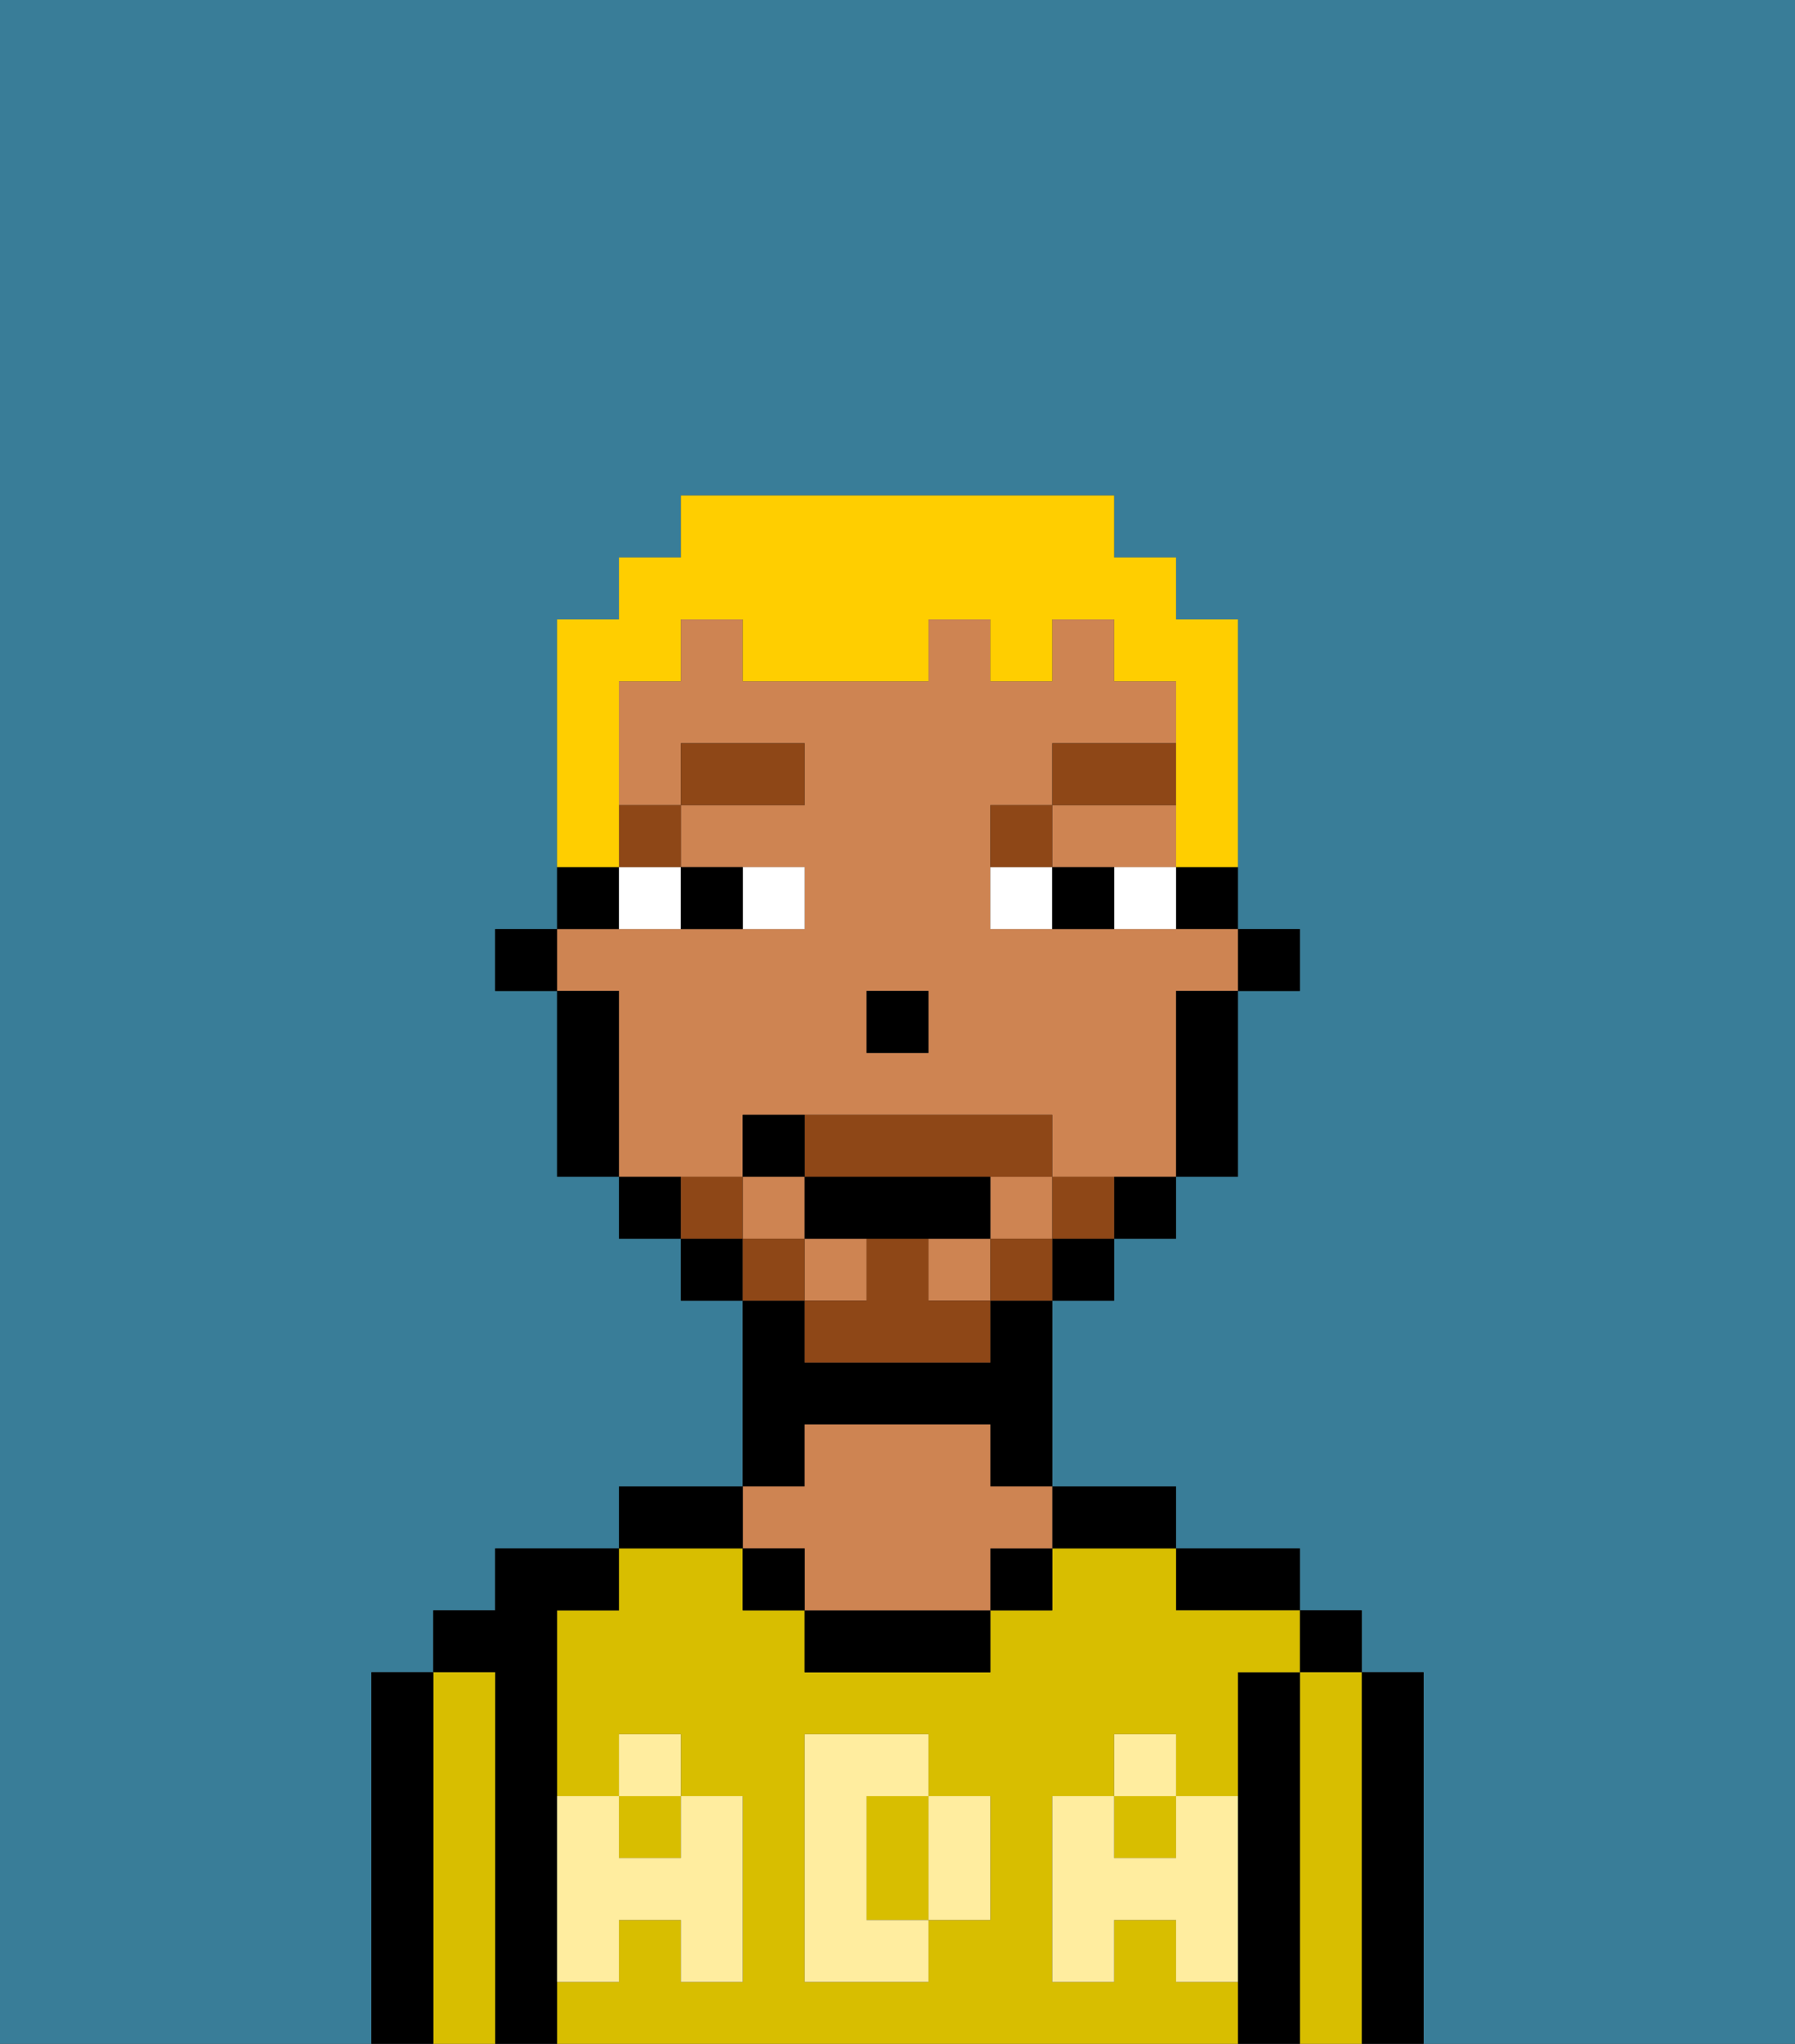 <svg xmlns="http://www.w3.org/2000/svg" viewBox="0 0 29 33"><rect x="0" y="0" width="29" height="33" fill="#333333" stroke="none"/><defs><style>polygon,rect,path{shape-rendering:crispedges;}.ga21-1{fill:#397d98;}.ga21-2{fill:#000000;}.ga21-3{fill:#d8be00;}.ga21-4{fill:#ce8452;}.ga21-5{fill:#ffed9f;}.ga21-6{fill:#ffffff;}.ga21-7{fill:#8e4717;}.ga21-8{fill:#8e4717;}.ga21-9{fill:#ffce00;}</style></defs><path class="ga21-1" d="M0,33H6V27H7V26H8V25h2V24h2V21H11V20H10V19H9V16H8V15H9V10h1V9h1V8h7V9h1v1h1v5h1v1H20v3H19v1H18v1H17v3h2v1h2v1h1v1h1v6h6V0H0Z"/><path class="ga21-2" d="M23,27H22v6h1V27Z"/><rect class="ga21-2" x="21" y="26" width="1" height="1"/><path class="ga21-3" d="M22,27H21v6h1V27Z"/><path class="ga21-2" d="M21,27H20v6h1V27Z"/><path class="ga21-2" d="M20,26h1V25H19v1Z"/><path class="ga21-3" d="M19,32V31H18v1H17V29h1V28h1v1h1V27h1V26H19V25H17v1H16v1H13V26H12V25H10v1H9v3h1V28h1v1h1v3H11V31H10v1H9v1H20V32Zm-3-2v1H15v1H13V28h2v1h1Z"/><rect class="ga21-3" x="18" y="29" width="1" height="1"/><rect class="ga21-3" x="10" y="29" width="1" height="1"/><path class="ga21-3" d="M15,29H14v2h1V29Z"/><path class="ga21-2" d="M18,25h1V24H17v1Z"/><rect class="ga21-2" x="16" y="25" width="1" height="1"/><path class="ga21-2" d="M13,26v1h3V26H13Z"/><path class="ga21-2" d="M13,23h3v1h1V21H16v1H13V21H12v3h1Z"/><path class="ga21-4" d="M13,25v1h3V25h1V24H16V23H13v1H12v1Z"/><rect class="ga21-2" x="12" y="25" width="1" height="1"/><path class="ga21-2" d="M12,24H10v1h2Z"/><path class="ga21-2" d="M9,31V26h1V25H8v1H7v1H8v6H9V31Z"/><path class="ga21-3" d="M8,27H7v6H8V27Z"/><path class="ga21-2" d="M7,27H6v6H7V27Z"/><path class="ga21-5" d="M19,30H18V29H17v3h1V31h1v1h1V29H19Z"/><rect class="ga21-5" x="18" y="28" width="1" height="1"/><path class="ga21-5" d="M15,30v1h1V29H15Z"/><path class="ga21-5" d="M14,30V29h1V28H13v4h2V31H14Z"/><path class="ga21-5" d="M9,32h1V31h1v1h1V29H11v1H10V29H9v3Z"/><rect class="ga21-5" x="10" y="28" width="1" height="1"/><rect class="ga21-2" x="20" y="15" width="1" height="1"/><path class="ga21-2" d="M19,15h1V14H19Z"/><rect class="ga21-4" x="13" y="20" width="1" height="1"/><rect class="ga21-4" x="12" y="19" width="1" height="1"/><rect class="ga21-4" x="16" y="19" width="1" height="1"/><rect class="ga21-4" x="15" y="20" width="1" height="1"/><path class="ga21-4" d="M12,19V18h5v1h2V16h1V15H16V13h1V12h2V11H18V10H17v1H16V10H15v1H12V10H11v1H10v2h1V12h2v1H11v1h2v1H9v1h1v3h2Zm2-3h1v1H14Z"/><polygon class="ga21-4" points="18 14 19 14 19 13 17 13 17 14 18 14"/><path class="ga21-2" d="M19,17v2h1V16H19Z"/><path class="ga21-2" d="M18,20h1V19H18Z"/><rect class="ga21-2" x="17" y="20" width="1" height="1"/><rect class="ga21-2" x="11" y="20" width="1" height="1"/><path class="ga21-2" d="M10,19v1h1V19Z"/><path class="ga21-2" d="M10,14H9v1h1Z"/><path class="ga21-2" d="M10,16H9v3h1V16Z"/><rect class="ga21-2" x="8" y="15" width="1" height="1"/><rect class="ga21-2" x="14" y="16" width="1" height="1"/><path class="ga21-6" d="M13,15V14H12v1Z"/><path class="ga21-6" d="M10,15h1V14H10Z"/><path class="ga21-6" d="M18,14v1h1V14Z"/><path class="ga21-6" d="M16,14v1h1V14Z"/><path class="ga21-2" d="M12,15V14H11v1Z"/><path class="ga21-2" d="M17,14v1h1V14Z"/><rect class="ga21-7" x="10" y="13" width="1" height="1"/><rect class="ga21-7" x="11" y="12" width="2" height="1"/><path class="ga21-7" d="M17,13H16v1h1Z"/><rect class="ga21-7" x="17" y="12" width="2" height="1"/><path class="ga21-8" d="M17,19v1h1V19Z"/><rect class="ga21-8" x="16" y="20" width="1" height="1"/><path class="ga21-8" d="M15,20H14v1H13v1h3V21H15Z"/><path class="ga21-8" d="M14,19h3V18H13v1Z"/><rect class="ga21-8" x="12" y="20" width="1" height="1"/><path class="ga21-8" d="M12,19H11v1h1Z"/><path class="ga21-2" d="M15,20h1V19H13v1h2Z"/><path class="ga21-2" d="M13,18H12v1h1Z"/><path class="ga21-9" d="M10,13V11h1V10h1v1h3V10h1v1h1V10h1v1h1v3h1V10H19V9H18V8H11V9H10v1H9v4h1Z"/></svg>